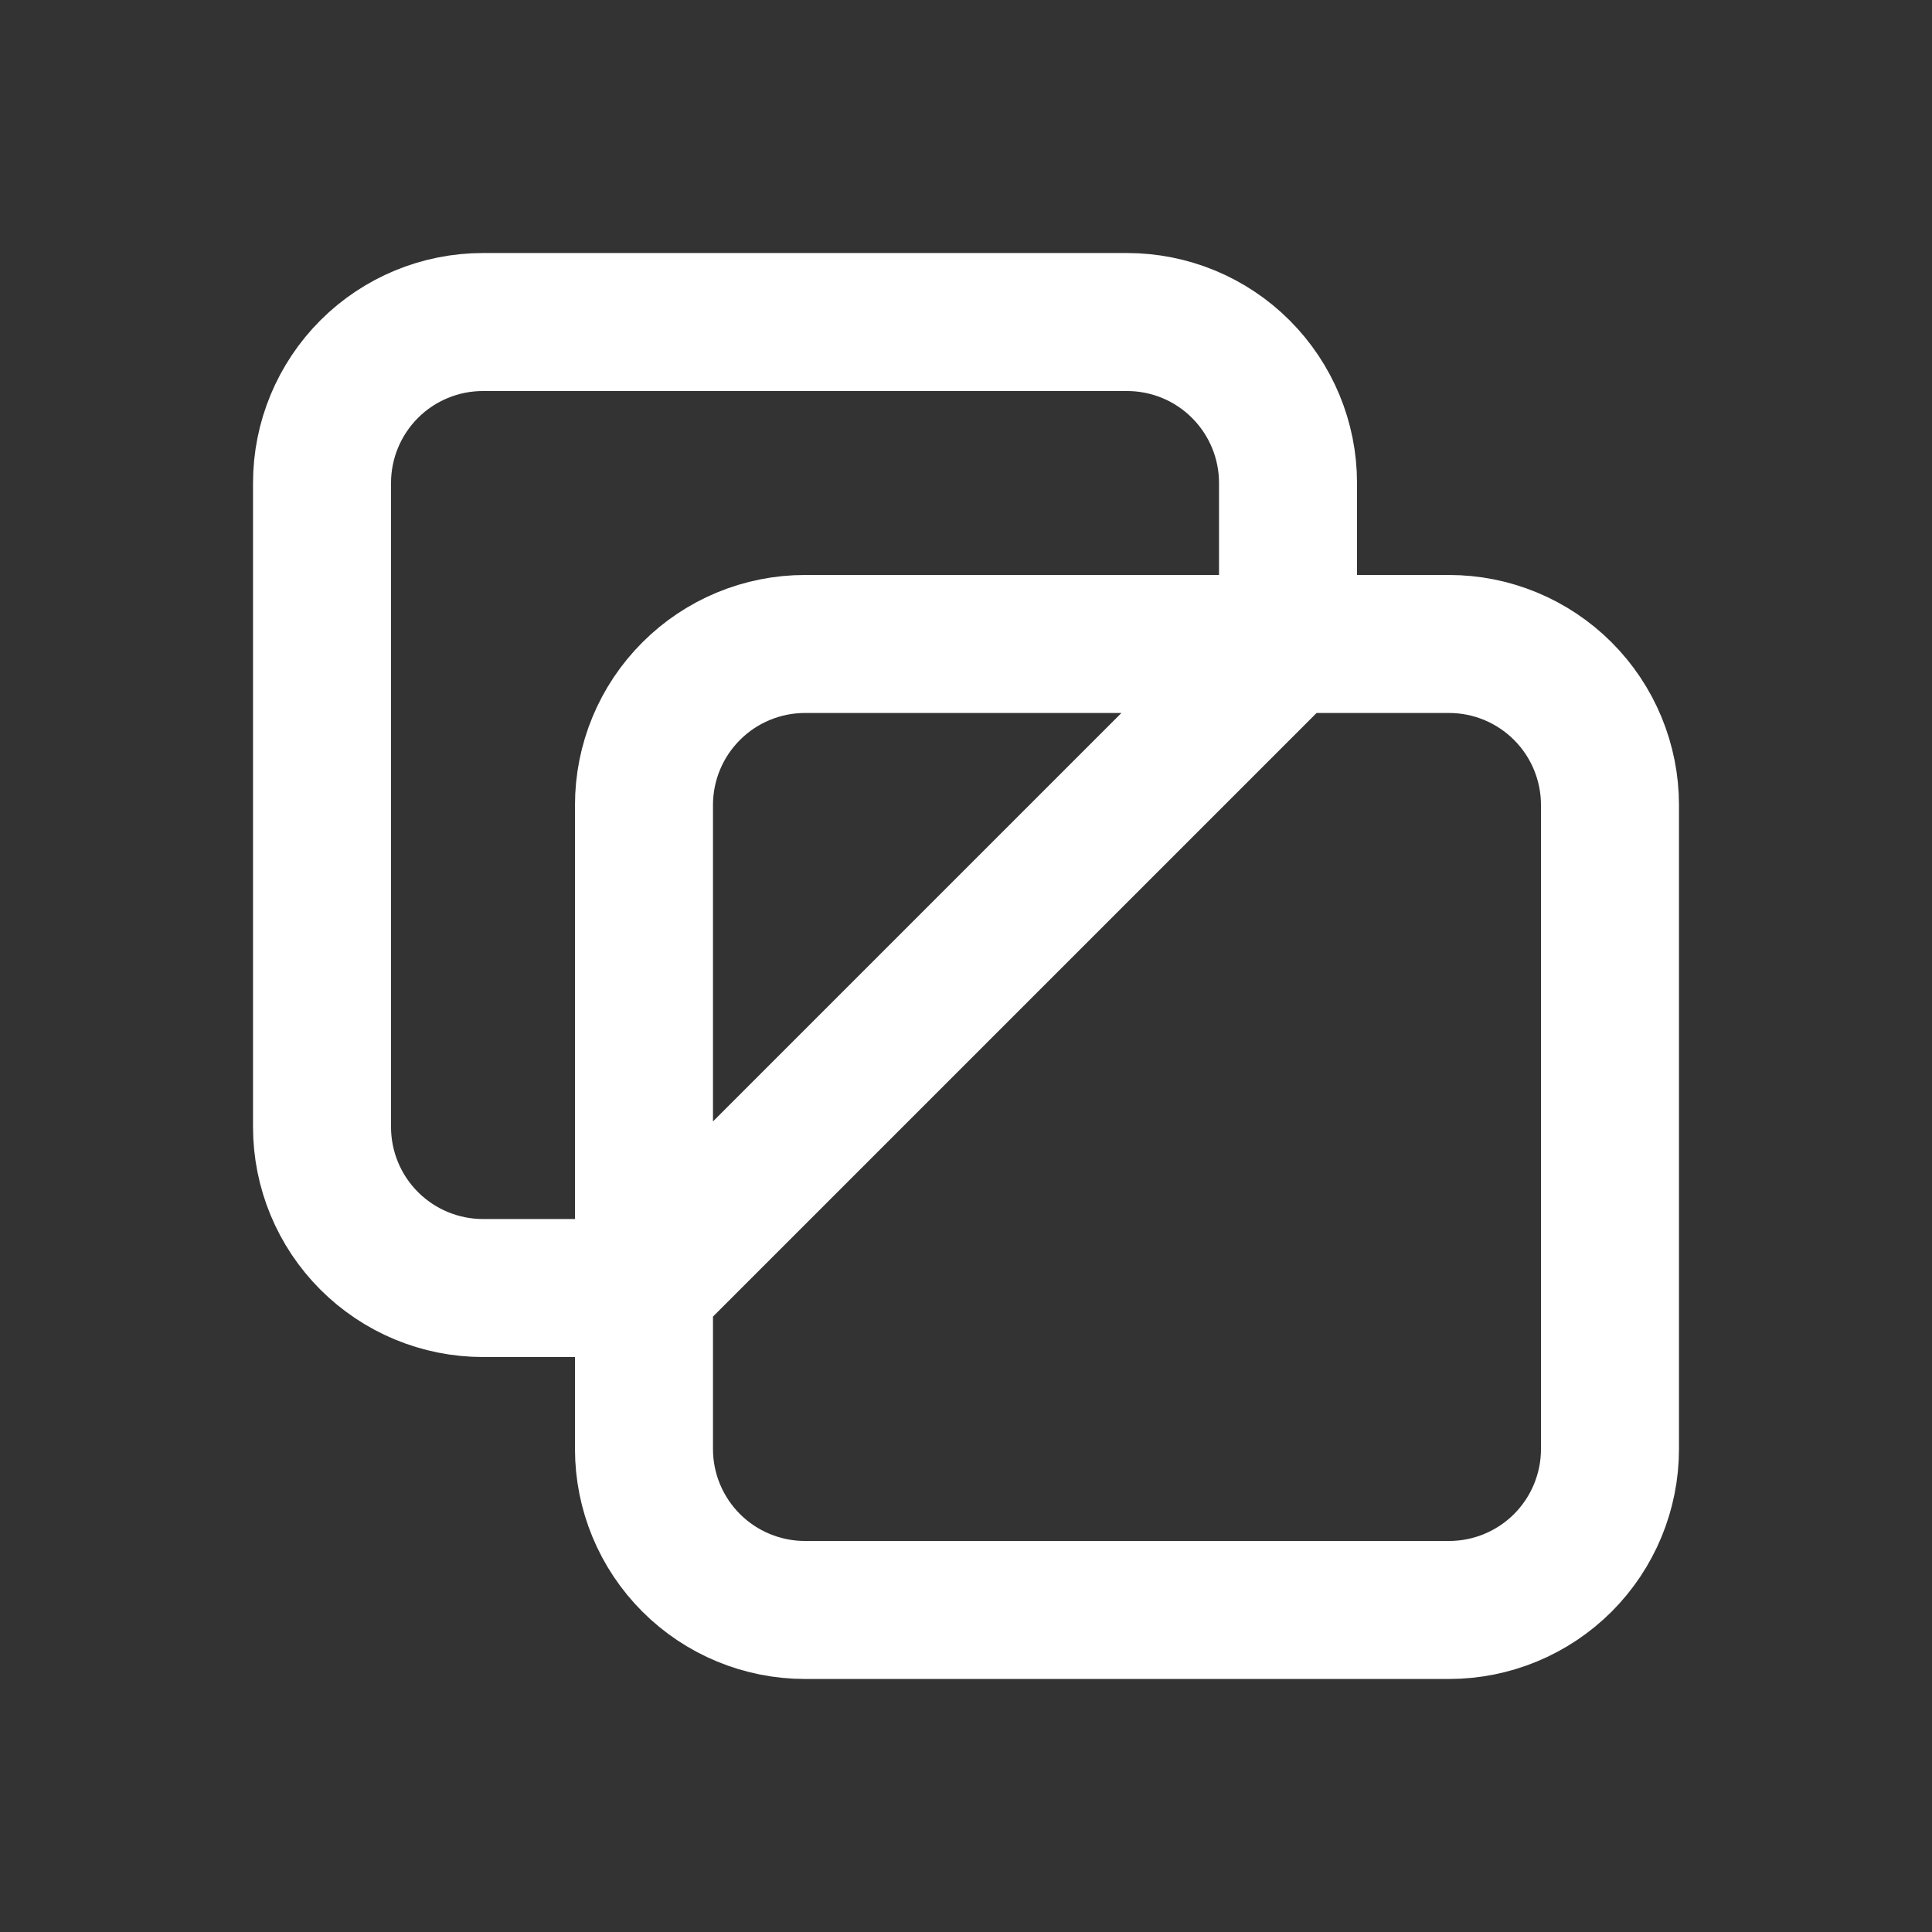<svg width="28" height="28" viewBox="0 0 28 28" fill="none" xmlns="http://www.w3.org/2000/svg">
    <rect x="0" y="0" width="28" height="28" fill="#333333" stroke="none"/>
    <path
        d="M9.333 18.667H7C6.381 18.667 5.788 18.421 5.35 17.983C4.913 17.546 4.667 16.952 4.667 16.333V7C4.667 6.381 4.913 5.788 5.35 5.35C5.788 4.912 6.381 4.667 7 4.667H16.333C16.952 4.667 17.546 4.912 17.983 5.35C18.421 5.788 18.667 6.381 18.667 7V9.333L9.333 18.667ZM11.667 23.333H21C21.619 23.333 22.212 23.087 22.65 22.65C23.087 22.212 23.333 21.619 23.333 21V11.667C23.333 11.048 23.087 10.454 22.65 10.017C22.212 9.579 21.619 9.333 21 9.333H11.667C11.048 9.333 10.454 9.579 10.017 10.017C9.579 10.454 9.333 11.048 9.333 11.667V21C9.333 21.619 9.579 22.212 10.017 22.65C10.454 23.087 11.048 23.333 11.667 23.333Z"
        stroke="white" stroke-width="2" stroke-linecap="round" stroke-linejoin="round" />
</svg>